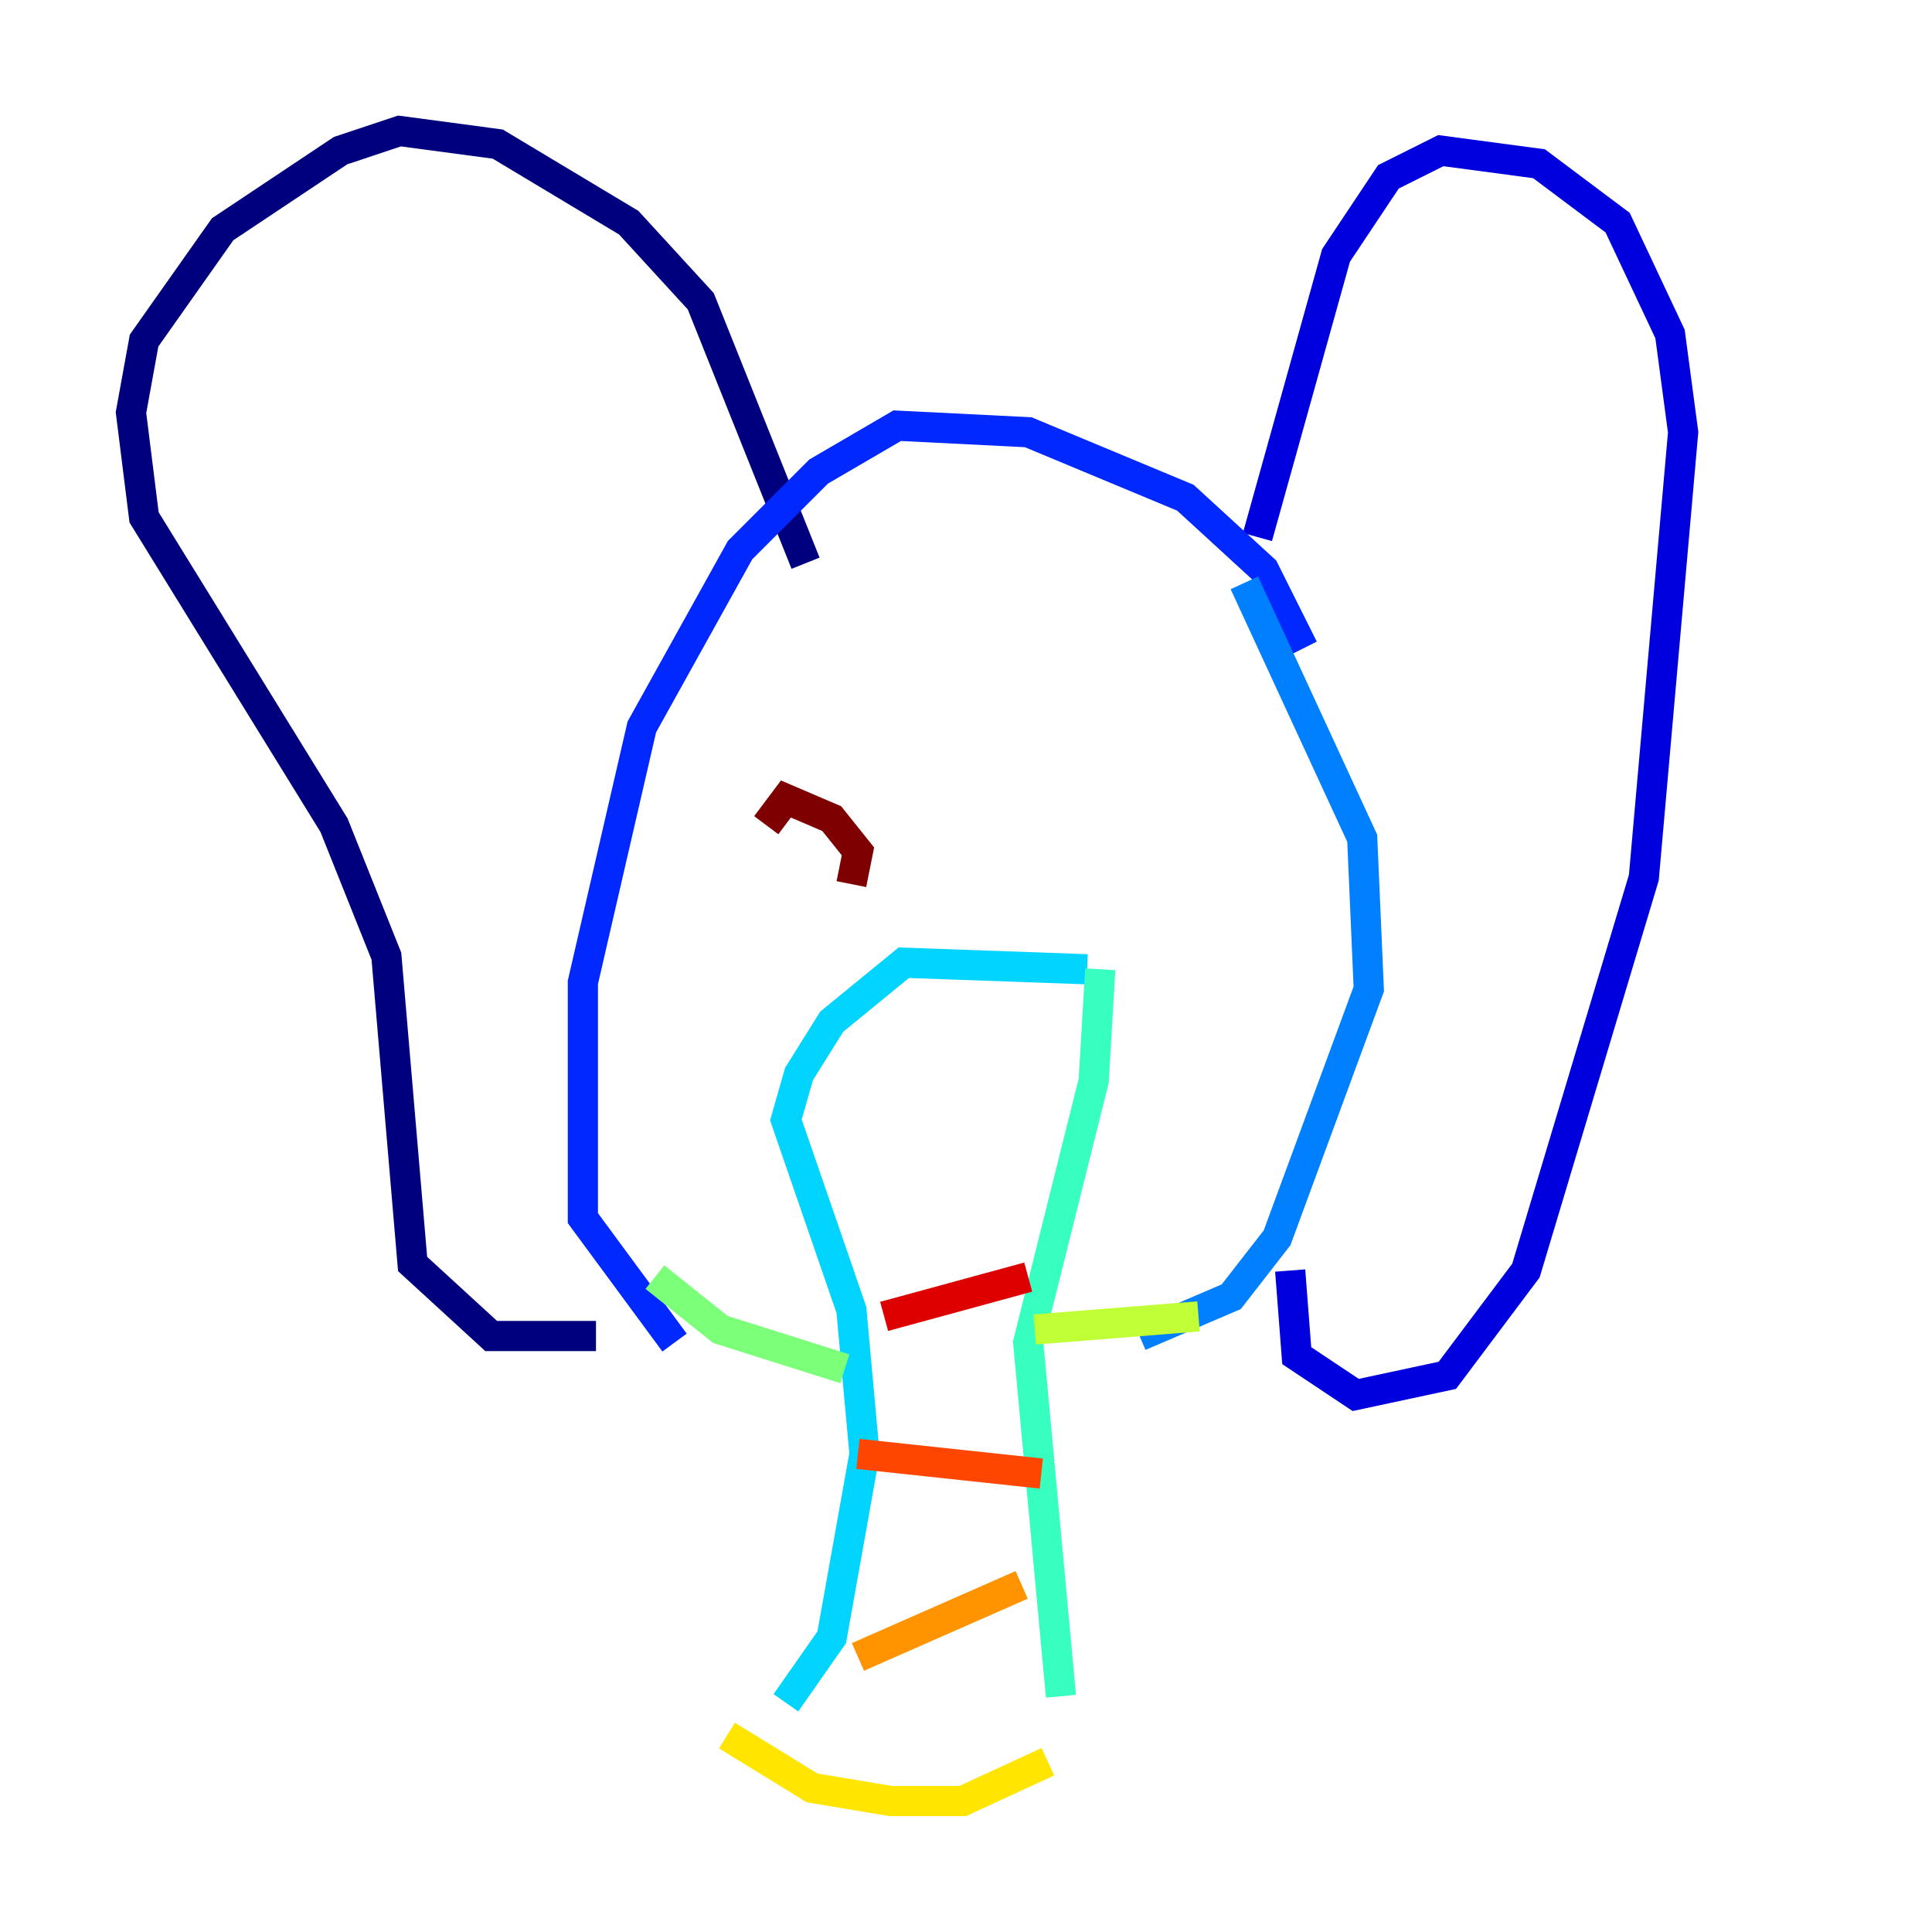 <?xml version="1.0" encoding="utf-8" ?>
<svg baseProfile="tiny" height="128" version="1.2" viewBox="0,0,128,128" width="128" xmlns="http://www.w3.org/2000/svg" xmlns:ev="http://www.w3.org/2001/xml-events" xmlns:xlink="http://www.w3.org/1999/xlink"><defs /><polyline fill="none" points="53.37,37.315 46.427,19.959 41.654,14.752 32.976,9.546 26.468,8.678 22.563,9.98 14.752,15.186 9.546,22.563 8.678,27.336 9.546,34.278 22.129,54.671 25.6,63.349 27.336,83.742 32.542,88.515 39.485,88.515" stroke="#00007f" stroke-width="2" /><polyline fill="none" points="83.308,35.58 88.515,16.922 91.986,11.715 95.458,9.98 101.966,10.848 107.173,14.752 110.644,22.129 111.512,28.637 108.909,58.142 101.098,84.176 95.891,91.119 89.817,92.42 85.912,89.817 85.478,84.176" stroke="#0000de" stroke-width="2" /><polyline fill="none" points="86.346,42.956 83.742,37.749 78.536,32.976 68.122,28.637 59.444,28.203 54.237,31.241 49.031,36.447 42.522,48.163 38.617,65.085 38.617,80.705 44.691,88.949" stroke="#0028ff" stroke-width="2" /><polyline fill="none" points="82.441,38.617 90.251,55.539 90.685,65.519 84.61,82.007 81.573,85.912 75.498,88.515" stroke="#0080ff" stroke-width="2" /><polyline fill="none" points="72.027,64.217 59.878,63.783 55.105,67.688 52.936,71.159 52.068,74.197 56.407,86.78 57.275,96.325 55.105,108.475 52.068,112.814" stroke="#00d4ff" stroke-width="2" /><polyline fill="none" points="72.895,64.217 72.461,71.593 68.122,88.949 70.291,112.38" stroke="#36ffc0" stroke-width="2" /><polyline fill="none" points="43.39,84.61 47.729,88.081 55.973,90.685" stroke="#7cff79" stroke-width="2" /><polyline fill="none" points="79.403,87.214 68.556,88.081" stroke="#c0ff36" stroke-width="2" /><polyline fill="none" points="48.163,114.983 53.803,118.454 59.01,119.322 63.783,119.322 69.424,116.719" stroke="#ffe500" stroke-width="2" /><polyline fill="none" points="67.688,105.003 56.841,109.776" stroke="#ff9400" stroke-width="2" /><polyline fill="none" points="68.99,97.627 56.841,96.325" stroke="#ff4600" stroke-width="2" /><polyline fill="none" points="68.122,84.61 58.576,87.214" stroke="#de0000" stroke-width="2" /><polyline fill="none" points="56.407,58.576 56.841,56.407 55.105,54.237 52.068,52.936 50.766,54.671" stroke="#7f0000" stroke-width="2" /></svg>